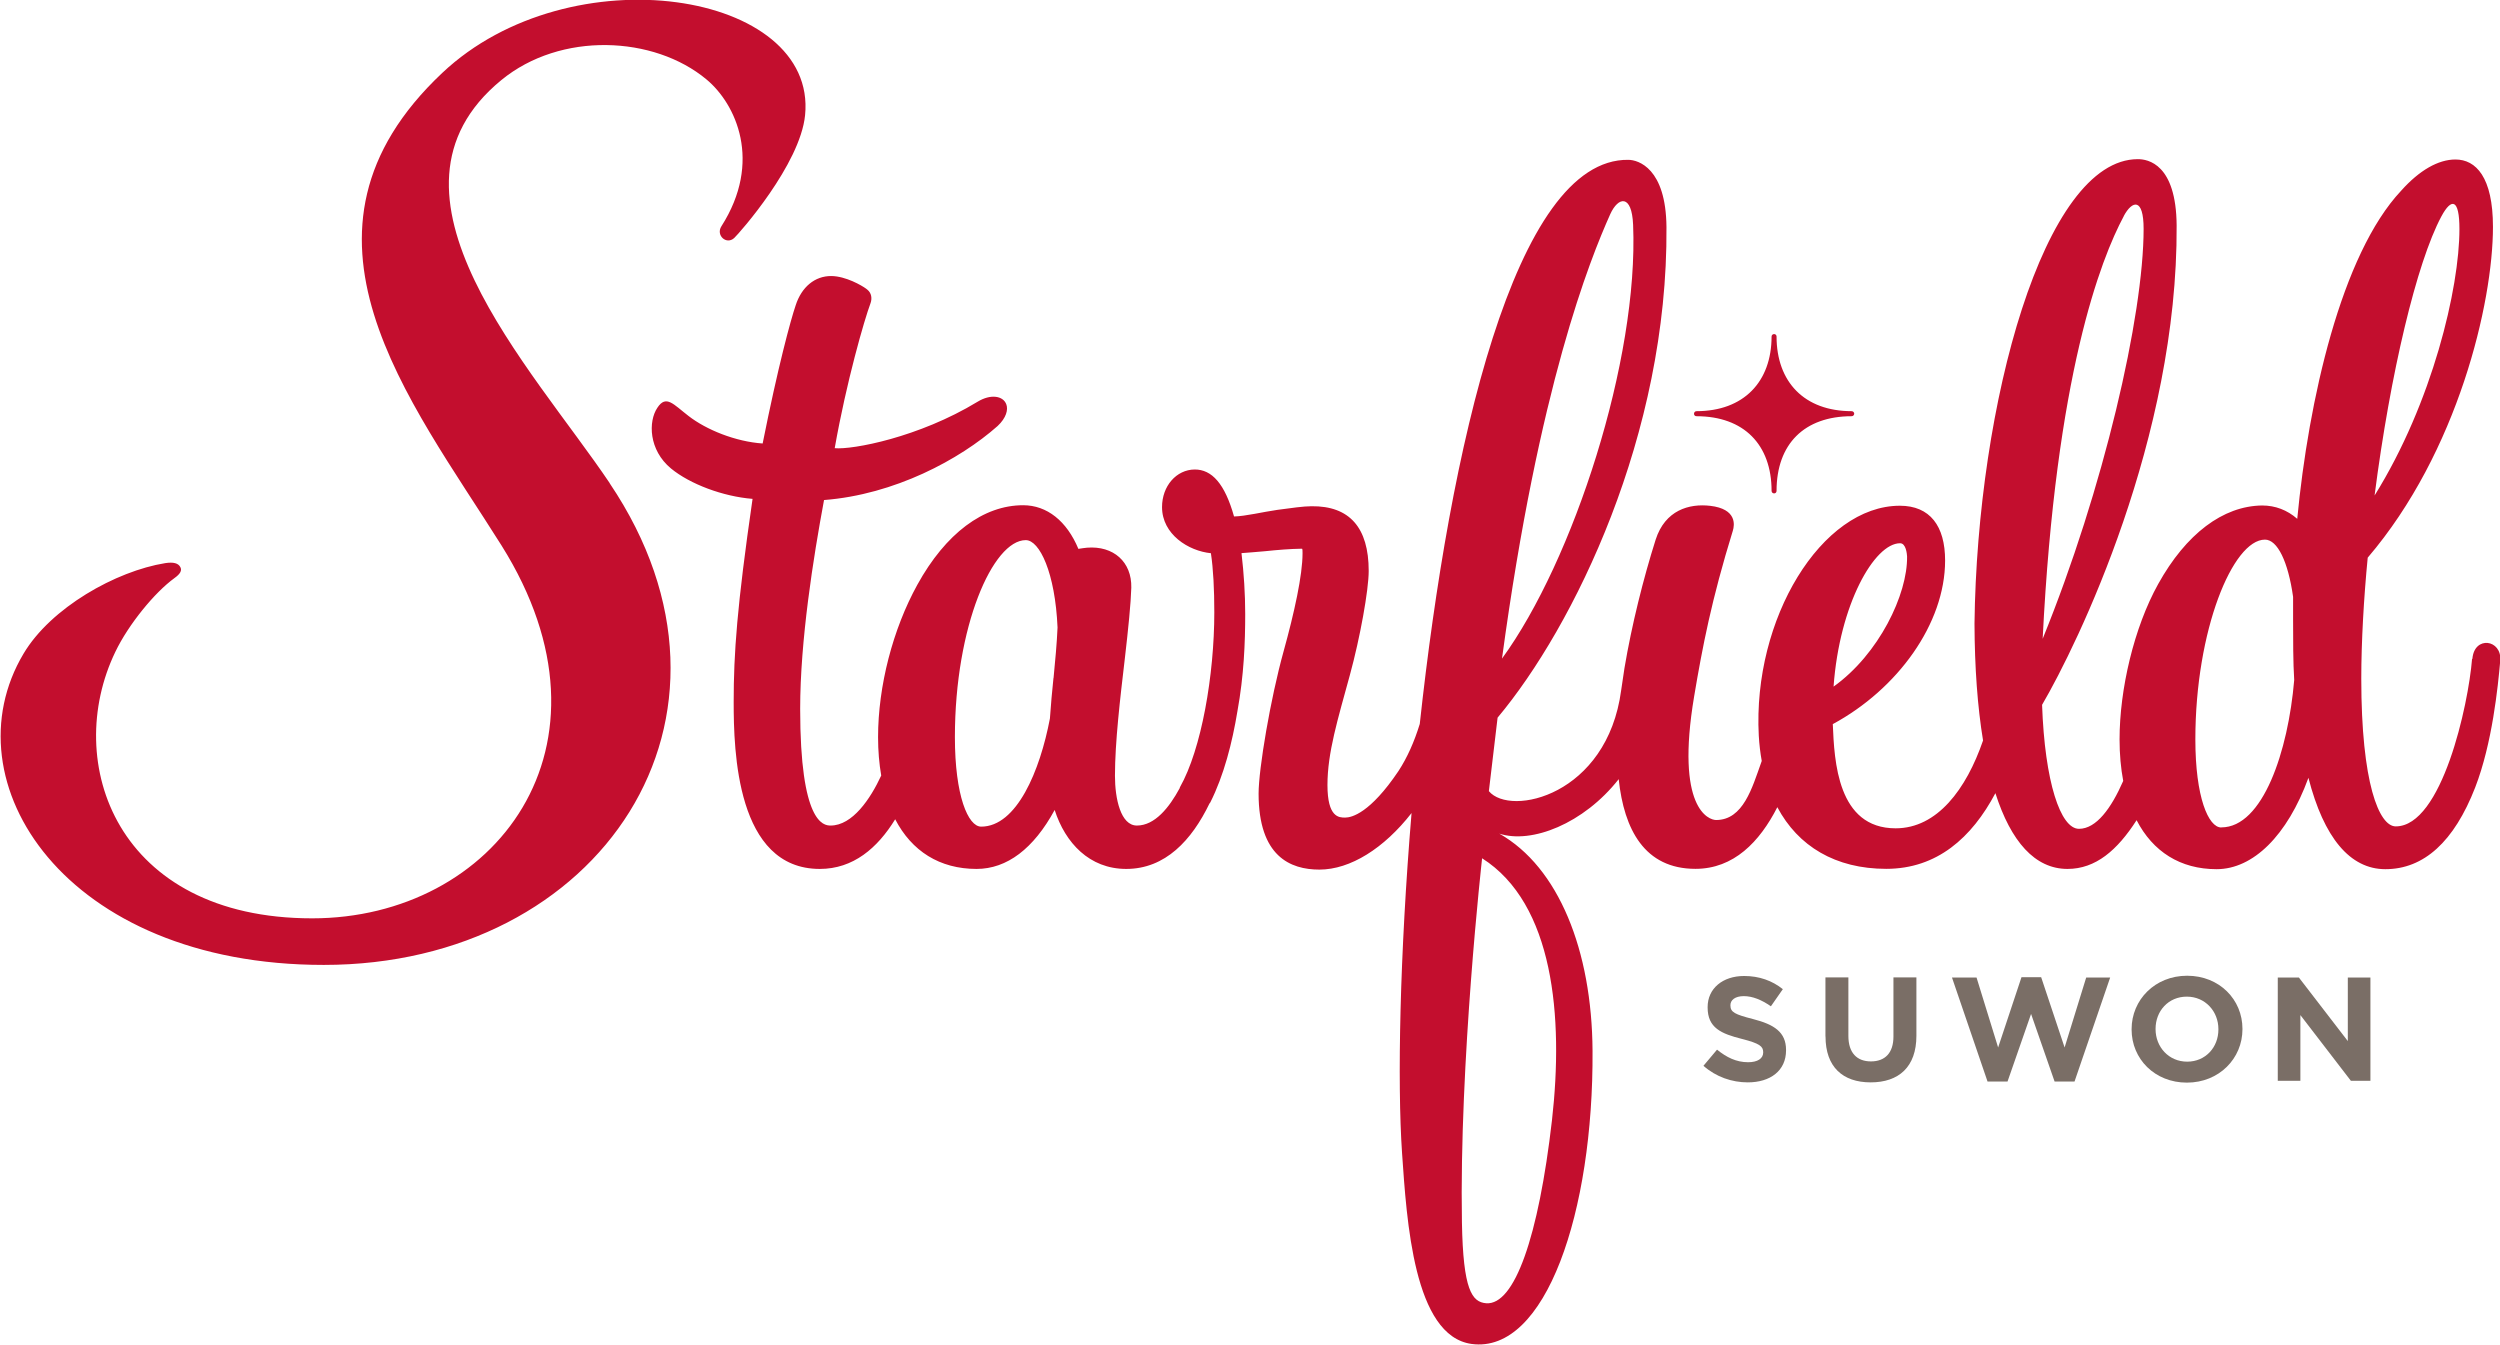 <svg width="119" height="64" viewBox="0 0 119 64" fill="none" xmlns="http://www.w3.org/2000/svg">
<g clip-path="url(#clip0_1154_33005)">
<path d="M117.67 31.365C117.496 33.554 116.234 39.336 114.037 39.336C113.243 39.336 112.397 37.284 112.397 32.3C112.397 30.558 112.518 28.446 112.703 26.545C116.996 21.521 118.665 14.413 118.665 10.799C118.665 8.434 117.855 7.592 116.879 7.592C116.061 7.592 115.162 8.107 114.299 9.073C111.437 12.117 109.885 19.073 109.349 24.696C108.869 24.277 108.305 24.061 107.676 24.061C105.814 24.085 104.056 25.411 102.73 27.799C101.577 29.872 100.891 32.811 100.891 35.195C100.891 35.91 100.952 36.569 101.065 37.172C100.496 38.474 99.783 39.452 98.96 39.452C98.077 39.452 97.332 37.22 97.203 33.55C98.904 30.642 103.665 20.83 103.608 10.735C103.588 7.8 102.238 7.576 101.762 7.576C97.291 7.576 94.115 19.221 93.986 29.68C93.994 31.785 94.131 33.645 94.393 35.247C93.595 37.571 92.208 39.428 90.233 39.428C87.459 39.428 87.314 36.225 87.241 34.468C90.321 32.803 92.587 29.692 92.587 26.677C92.587 25.04 91.869 24.073 90.434 24.073C86.709 24.073 83.42 29.452 83.718 35.019C83.742 35.439 83.79 35.838 83.859 36.221C83.847 36.253 83.839 36.285 83.827 36.313C83.407 37.483 82.98 39.033 81.686 39.033C81.344 39.033 79.743 38.494 80.642 33.142C81.037 30.79 81.469 28.546 82.484 25.259C82.565 24.992 82.682 24.225 81.404 24.077C80.404 23.961 79.259 24.281 78.808 25.691C78.223 27.539 77.671 29.744 77.324 31.805C77.268 32.152 77.216 32.503 77.167 32.859C76.502 37.863 71.898 38.889 70.87 37.659L71.285 34.161C74.906 29.836 79.4 20.691 79.324 10.807C79.3 8.007 77.985 7.612 77.51 7.608C72.104 7.536 69.008 21.337 67.581 34.46C67.319 35.311 66.988 36.058 66.565 36.705C65.222 38.701 64.344 38.917 64.029 38.917C63.739 38.917 63.187 38.917 63.187 37.367C63.187 35.818 63.678 34.245 64.255 32.128C64.739 30.359 65.15 28.087 65.15 27.176C65.15 25.111 64.235 24.077 62.429 24.097C62.042 24.097 61.469 24.181 60.808 24.269C60.103 24.369 59.292 24.572 58.74 24.584C58.301 23.023 57.684 22.344 56.865 22.348C55.995 22.356 55.313 23.135 55.313 24.137C55.313 25.435 56.571 26.226 57.639 26.333C57.752 27.068 57.801 28.071 57.801 29.145C57.801 32.136 57.188 35.67 56.164 37.475C56.156 37.491 56.156 37.507 56.152 37.519C55.656 38.438 54.971 39.296 54.116 39.296C53.346 39.296 53.072 38.022 53.072 36.928C53.072 35.327 53.322 33.222 53.54 31.365C53.705 29.94 53.83 28.709 53.85 27.975C53.878 26.745 52.999 25.97 51.742 26.07C51.601 26.078 51.468 26.11 51.331 26.126C50.778 24.8 49.835 24.049 48.702 24.049C46.807 24.049 45.013 25.391 43.667 27.831C42.498 29.948 41.796 32.659 41.796 35.087C41.796 35.742 41.849 36.353 41.946 36.916C41.434 38.022 40.579 39.296 39.535 39.296C39.196 39.296 38.088 39.172 38.088 33.745C38.088 30.491 38.712 26.553 39.224 23.802C42.578 23.542 45.679 21.877 47.485 20.279C47.9 19.892 47.997 19.497 47.9 19.245C47.751 18.842 47.162 18.738 46.529 19.125C43.731 20.826 40.571 21.413 39.732 21.334C40.289 18.175 41.147 15.204 41.434 14.441C41.522 14.205 41.482 13.945 41.288 13.79C41.276 13.782 41.256 13.766 41.228 13.742C41.022 13.59 40.264 13.147 39.571 13.139C38.789 13.135 38.156 13.658 37.874 14.533C37.632 15.243 37.031 17.46 36.302 21.11C35.008 21.022 33.617 20.455 32.774 19.8C32.053 19.245 31.706 18.774 31.291 19.409C30.852 20.06 30.876 21.421 31.94 22.3C32.843 23.043 34.415 23.634 35.822 23.746C35.08 28.869 34.923 31.102 34.923 33.418C34.923 35.734 35.048 41.361 39.023 41.361C40.611 41.361 41.768 40.371 42.611 38.997C43.397 40.514 44.727 41.361 46.485 41.361C47.932 41.361 49.202 40.395 50.202 38.554C50.706 40.123 51.859 41.361 53.608 41.361C55.471 41.361 56.728 39.991 57.571 38.246C57.583 38.226 57.603 38.214 57.611 38.194C58.256 36.912 58.655 35.355 58.901 33.857C59.212 32.152 59.272 30.567 59.272 29.229C59.272 28.278 59.208 27.288 59.095 26.329C59.453 26.305 59.824 26.27 60.211 26.238C60.796 26.178 61.393 26.126 61.973 26.118C62.001 26.118 62.001 26.226 62.001 26.333C62.001 27.38 61.614 29.145 61.094 31.022C60.477 33.25 59.909 36.597 59.909 37.775C59.909 40.766 61.421 41.393 62.804 41.393C64.275 41.393 65.883 40.379 67.19 38.701C66.629 45.426 66.508 51.529 66.738 54.891C66.96 58.098 67.29 63.593 70.048 63.972C73.575 64.451 75.853 57.682 75.805 50.015C75.776 45.247 74.192 41.277 71.366 39.68C72.894 40.183 75.381 39.212 77.05 37.088C77.304 39.488 78.284 41.357 80.703 41.357C82.525 41.357 83.758 40.075 84.601 38.422C85.588 40.283 87.37 41.357 89.785 41.357C92.2 41.357 93.857 39.875 94.981 37.755C95.719 40.059 96.864 41.361 98.412 41.361C99.754 41.361 100.782 40.474 101.702 39.041C102.476 40.538 103.782 41.373 105.511 41.373C107.241 41.373 108.873 39.784 109.881 37.024C110.615 39.879 111.864 41.373 113.542 41.373C115.376 41.373 116.815 40.063 117.819 37.483C118.633 35.379 118.903 32.691 119.012 31.441C119.093 30.435 117.774 30.243 117.686 31.361M116.21 10.3C116.698 9.393 117.069 9.469 117.069 10.899C117.069 13.706 115.791 19.153 113.03 23.586C113.779 17.767 115.033 12.5 116.21 10.3ZM101.089 10.287C101.496 9.529 102.036 9.405 102.036 10.89C102.036 15.032 100.133 23.27 97.231 30.407C97.856 17.835 99.992 12.344 101.093 10.287M90.442 25.858C90.728 25.858 90.769 26.365 90.777 26.485C90.805 28.29 89.438 31.138 87.278 32.683C87.56 28.765 89.221 25.858 90.446 25.858M76.647 10.196C77.03 9.353 77.675 9.233 77.736 10.699C78.006 17.12 74.889 26.697 71.495 31.349C73.253 18.362 75.68 12.36 76.647 10.196ZM50.145 32.276C50.081 32.899 50.02 33.542 49.976 34.201C49.504 36.693 48.396 39.348 46.703 39.348C46.082 39.348 45.453 37.883 45.453 35.087C45.453 29.804 47.263 25.71 48.827 25.71C49.484 25.71 50.226 27.264 50.339 29.868C50.306 30.634 50.23 31.433 50.149 32.276M73.874 53.322C73.233 58.889 72.092 62.131 70.745 62.035C70.064 61.98 69.645 61.408 69.588 58.194C69.455 50.59 70.548 40.854 70.548 40.854C73.95 43.014 74.434 48.386 73.874 53.322ZM105.733 39.388C105.12 39.388 104.499 37.95 104.499 35.195C104.499 29.995 106.281 25.686 107.813 25.686C108.406 25.686 108.914 26.729 109.151 28.41V29.48C109.151 30.367 109.151 31.557 109.204 32.368C108.918 35.758 107.712 39.384 105.733 39.384M80.634 19.696C80.634 19.628 80.686 19.572 80.751 19.572C83.004 19.572 84.327 18.167 84.327 16.018C84.327 15.954 84.379 15.902 84.448 15.902C84.516 15.902 84.564 15.954 84.564 16.018C84.564 18.179 85.887 19.572 88.14 19.572C88.205 19.572 88.261 19.628 88.261 19.692C88.261 19.756 88.205 19.812 88.14 19.812C85.887 19.812 84.564 21.134 84.564 23.366C84.564 23.434 84.516 23.486 84.448 23.486C84.379 23.486 84.327 23.434 84.327 23.366C84.327 21.166 83.008 19.812 80.751 19.812C80.682 19.812 80.634 19.76 80.634 19.696ZM29.021 23.003C36.523 34.145 28.566 45.93 15.412 45.93C3.068 45.93 -2.504 37.196 1.121 31.114C2.423 28.925 5.519 27.184 7.865 26.805C8.252 26.745 8.49 26.805 8.587 27C8.667 27.152 8.587 27.316 8.3 27.52C7.369 28.194 6.119 29.716 5.491 31.026C2.955 36.281 5.547 43.713 14.859 43.713C23.511 43.713 29.896 35.57 23.873 25.966C19.503 19.005 12.985 11.07 21.051 3.471C27.151 -2.28 38.91 -0.419 38.322 5.483C38.088 7.831 35.189 11.106 34.947 11.33C34.576 11.669 34.064 11.198 34.339 10.771C36.302 7.696 35.036 4.948 33.625 3.778C31.13 1.701 26.691 1.49 23.861 3.814C17.31 9.189 25.308 17.476 29.021 22.995" fill="#C30E2E"/>
<path d="M81.086 50.73L81.731 49.963C82.178 50.327 82.646 50.562 83.21 50.562C83.658 50.562 83.928 50.387 83.928 50.099V50.083C83.928 49.808 83.758 49.668 82.928 49.456C81.928 49.205 81.283 48.929 81.283 47.955V47.939C81.283 47.048 82.005 46.457 83.021 46.457C83.742 46.457 84.359 46.681 84.863 47.084L84.295 47.899C83.855 47.595 83.424 47.416 83.005 47.416C82.585 47.416 82.368 47.607 82.368 47.843V47.859C82.368 48.182 82.581 48.286 83.44 48.506C84.448 48.765 85.016 49.125 85.016 49.979V49.995C85.016 50.97 84.262 51.521 83.194 51.521C82.44 51.521 81.682 51.261 81.086 50.734" fill="#7A6E66"/>
<path d="M86.891 49.337V46.525H87.983V49.309C87.983 50.112 88.386 50.523 89.056 50.523C89.725 50.523 90.128 50.123 90.128 49.341V46.525H91.221V49.301C91.221 50.791 90.378 51.521 89.044 51.521C87.709 51.521 86.895 50.782 86.895 49.337" fill="#7A6E66"/>
<path d="M92.914 46.53H94.083L95.111 49.86L96.223 46.514H97.159L98.275 49.86L99.303 46.53H100.444L98.747 51.482H97.799L96.679 48.263L95.558 51.482H94.607L92.914 46.53Z" fill="#7A6E66"/>
<path d="M105.596 49.001V48.985C105.596 48.143 104.971 47.44 104.092 47.44C103.213 47.44 102.605 48.127 102.605 48.973V48.989C102.605 49.832 103.23 50.535 104.108 50.535C104.987 50.535 105.596 49.848 105.596 49.005M101.464 49.005V48.989C101.464 47.591 102.577 46.445 104.108 46.445C105.64 46.445 106.741 47.575 106.741 48.973V48.989C106.741 50.387 105.628 51.533 104.096 51.533C102.564 51.533 101.464 50.403 101.464 49.005Z" fill="#7A6E66"/>
<path d="M108.422 46.529H109.426L111.756 49.556V46.529H112.832V51.445H111.901L109.498 48.318V51.445H108.422V46.529Z" fill="#7A6E66"/>
</g>
<defs>
<clipPath id="clip0_1154_33005">
<rect width="119" height="64" fill="white"/>
</clipPath>
</defs>
</svg>
